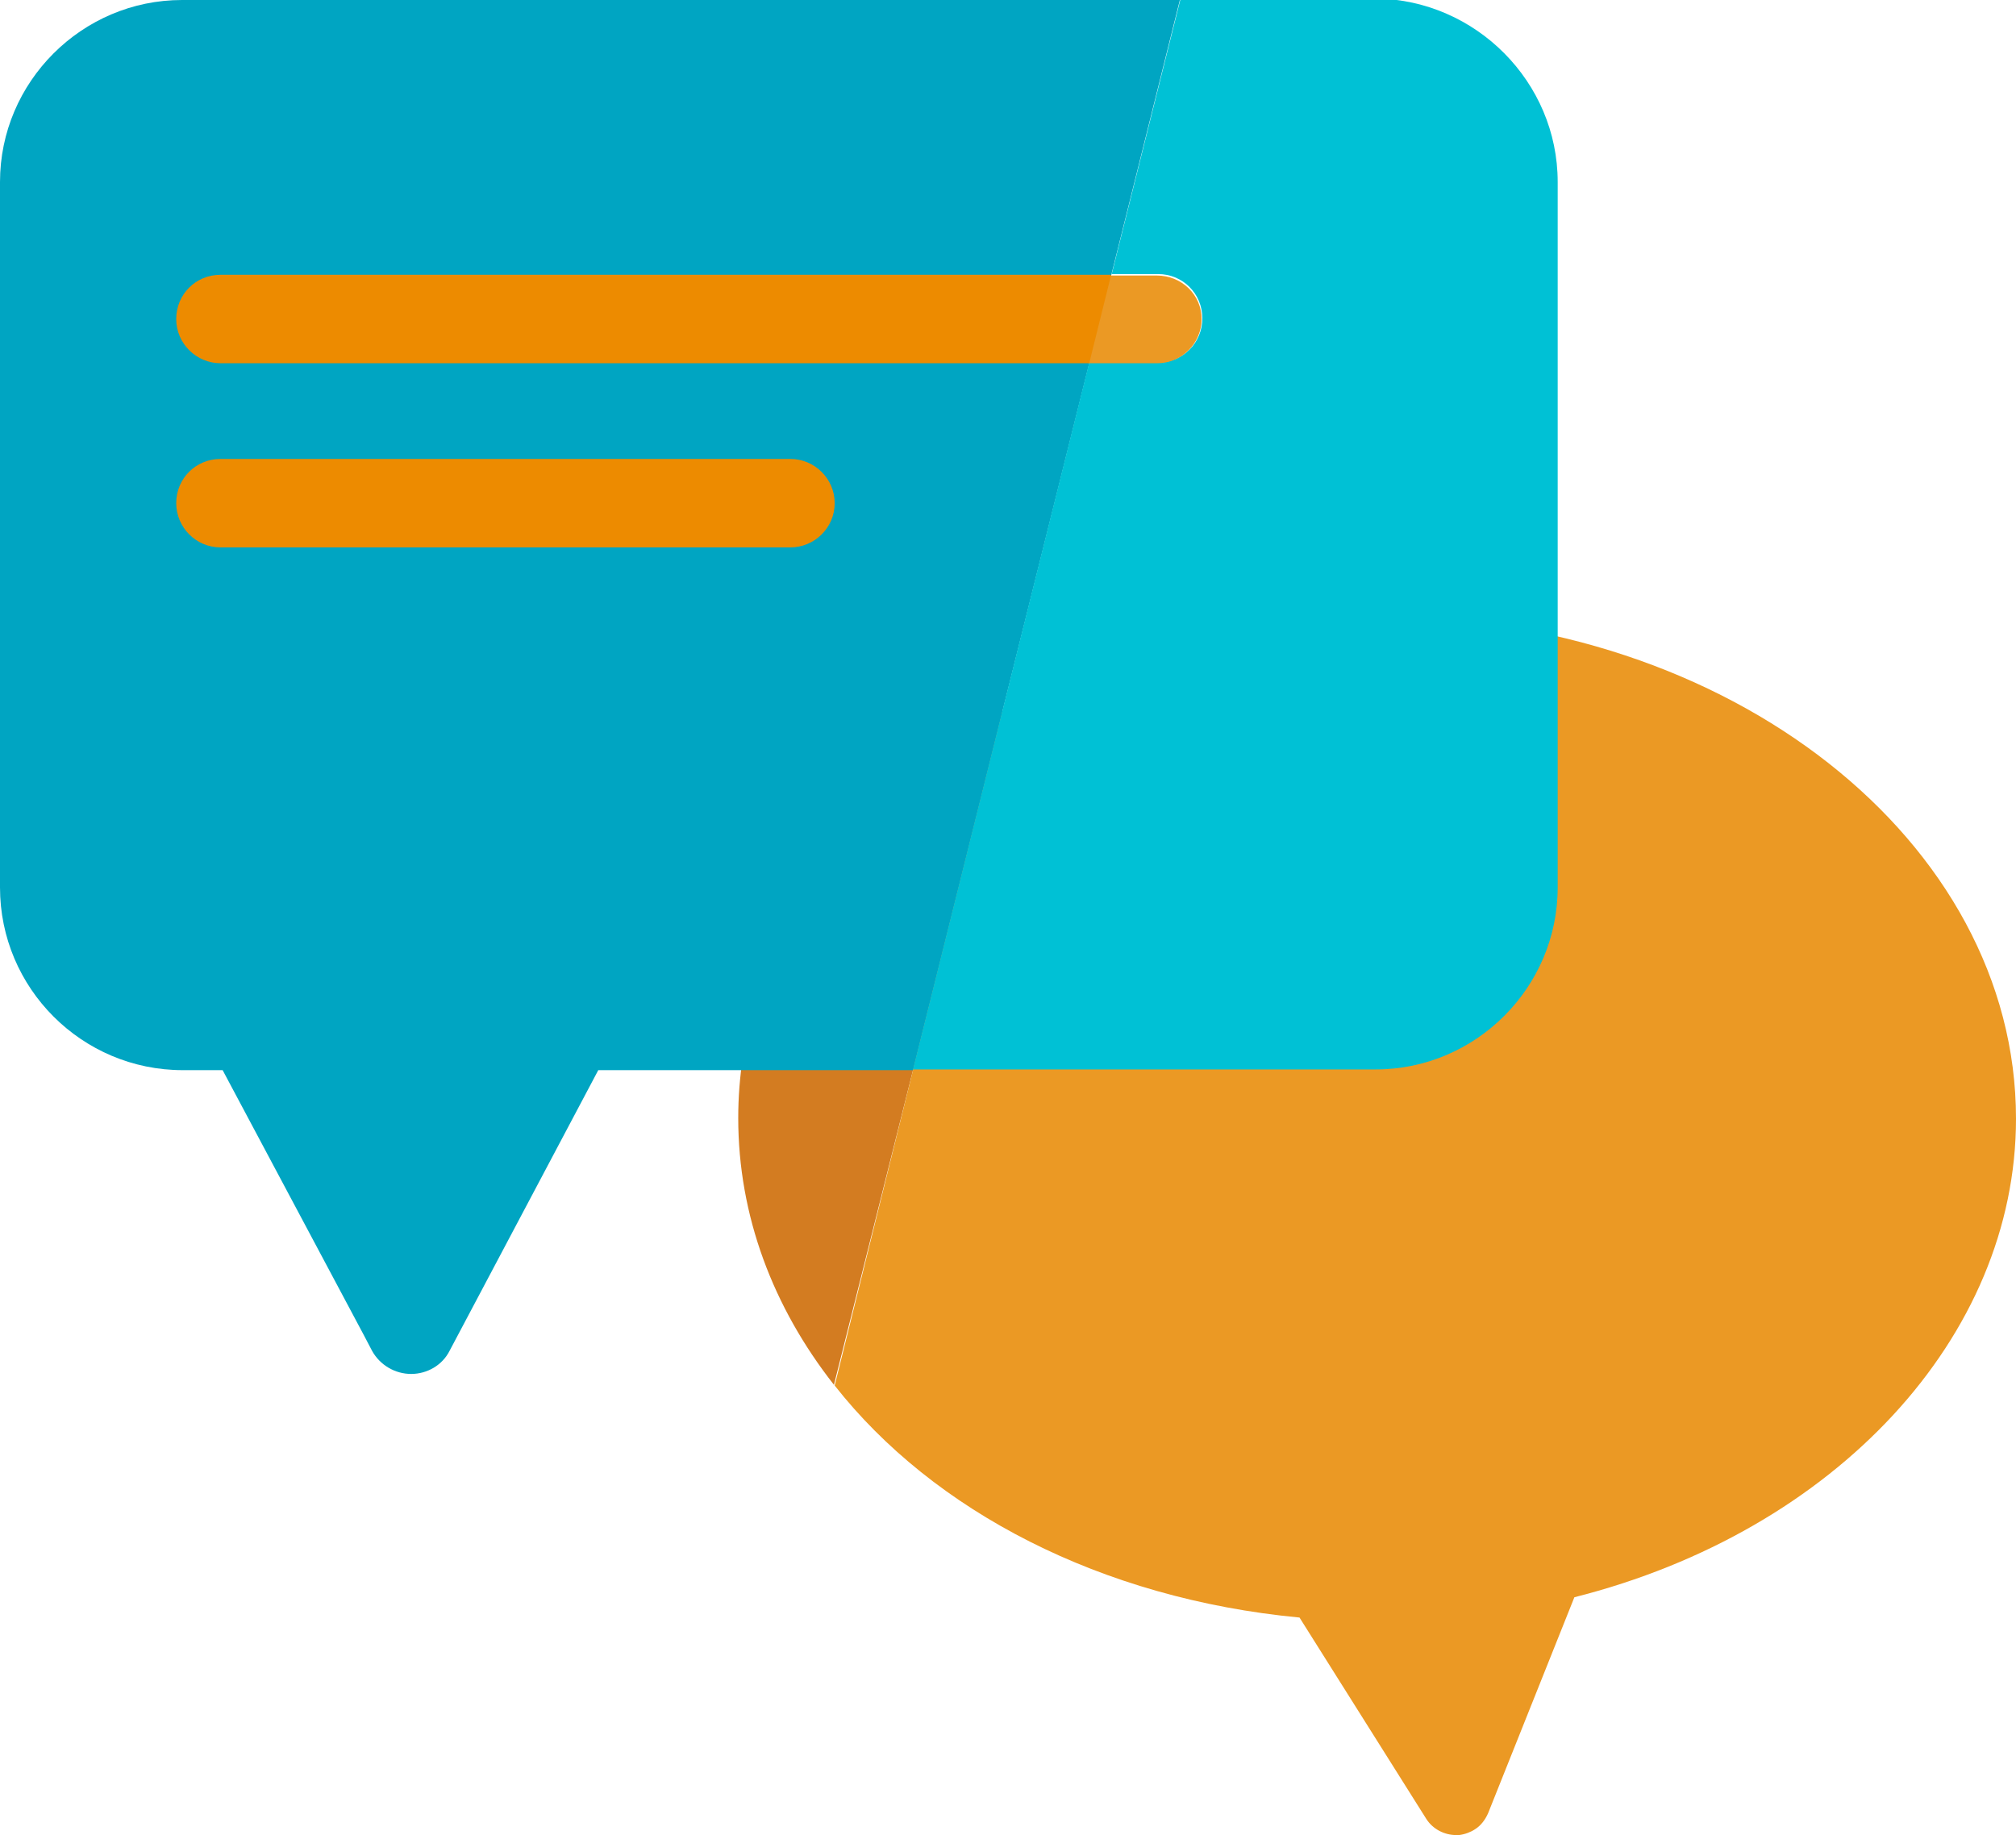 <?xml version="1.0" encoding="utf-8"?>
<!-- Generator: Adobe Illustrator 25.4.1, SVG Export Plug-In . SVG Version: 6.00 Build 0)  -->
<svg version="1.1" id="Layer_1" xmlns="http://www.w3.org/2000/svg" xmlns:xlink="http://www.w3.org/1999/xlink" x="0px" y="0px"
	 viewBox="0 0 278 253.1" style="enable-background:new 0 0 278 253.1;" xml:space="preserve">
<style type="text/css">
	.st0{fill:#D37C21;}
	.st1{fill:#EB9924;}
	.st2{fill:#00A5C2;}
	.st3{fill:#00C1D5;}
	.st4{fill:#ED8B00;}
	.st5{fill:#E8E9DF;}
	.st6{fill:#00709E;}
	.st7{fill:#D0CBC3;}
	.st8{fill:#003B7A;}
	.st9{fill:none;}
</style>
<g>
	<path class="st0" d="M138.2,98.2l-12.3,49.4L115,191c-8.4-10.7-13.2-23.3-13.2-36.8C101.8,131.2,116.1,110.8,138.2,98.2"/>
	<path class="st1" d="M278,154.3c0,30.1-24.9,56.9-60.9,66l-11.9,29.8c-0.4,0.9-1,1.7-1.8,2.2c-0.6,0.4-1.4,0.7-2.2,0.8
		c-0.1,0-0.3,0-0.4,0c-1.6,0-3.2-0.8-4.1-2.2l-17.5-27.8c-27.4-2.6-50.5-14.7-64.1-32l10.8-43.5l12.3-49.4
		c7.3-4.2,15.5-7.5,24.3-9.8c8.6-2.2,17.8-3.4,27.4-3.4C238.4,84.9,278,116,278,154.3"/>
	<path class="st2" d="M162.7,0l-36.8,147.6H82.5L62,186.3c-1,2-3.1,3.2-5.3,3.2h0c-2.2,0-4.3-1.2-5.4-3.2l-1.1-2.1l-19.5-36.6h-5.5
		C11.3,147.6,0,136.3,0,122.4V25.1C0,11.3,11.3,0,25.1,0H162.7z"/>
	<path class="st3" d="M214.8,25.1v97.3c0,13.8-11.3,25.1-25.1,25.1h-63.8l24.3-97.5h9.5c3.4,0,6.1-2.7,6.1-6.1
		c0-3.4-2.7-6.1-6.1-6.1h-6.4l9.5-38h27C203.5,0,214.8,11.3,214.8,25.1"/>
	<path class="st1" d="M165.7,44c0,3.3-2.7,6.1-6.1,6.1h-9.5l3-12.1h6.4C163,38,165.7,40.7,165.7,44"/>
	<path class="st4" d="M153.2,38l-3,12.1H30.4c-3.3,0-6.1-2.7-6.1-6.1c0-3.4,2.7-6.1,6.1-6.1H153.2z"/>
	<path class="st4" d="M109,63.3H79.7H30.4c-3.4,0-6.1,2.7-6.1,6.1c0,3.3,2.7,6.1,6.1,6.1h46.2H109c3.3,0,6.1-2.7,6.1-6.1
		C115.1,66,112.3,63.3,109,63.3"/>
</g>
</svg>
